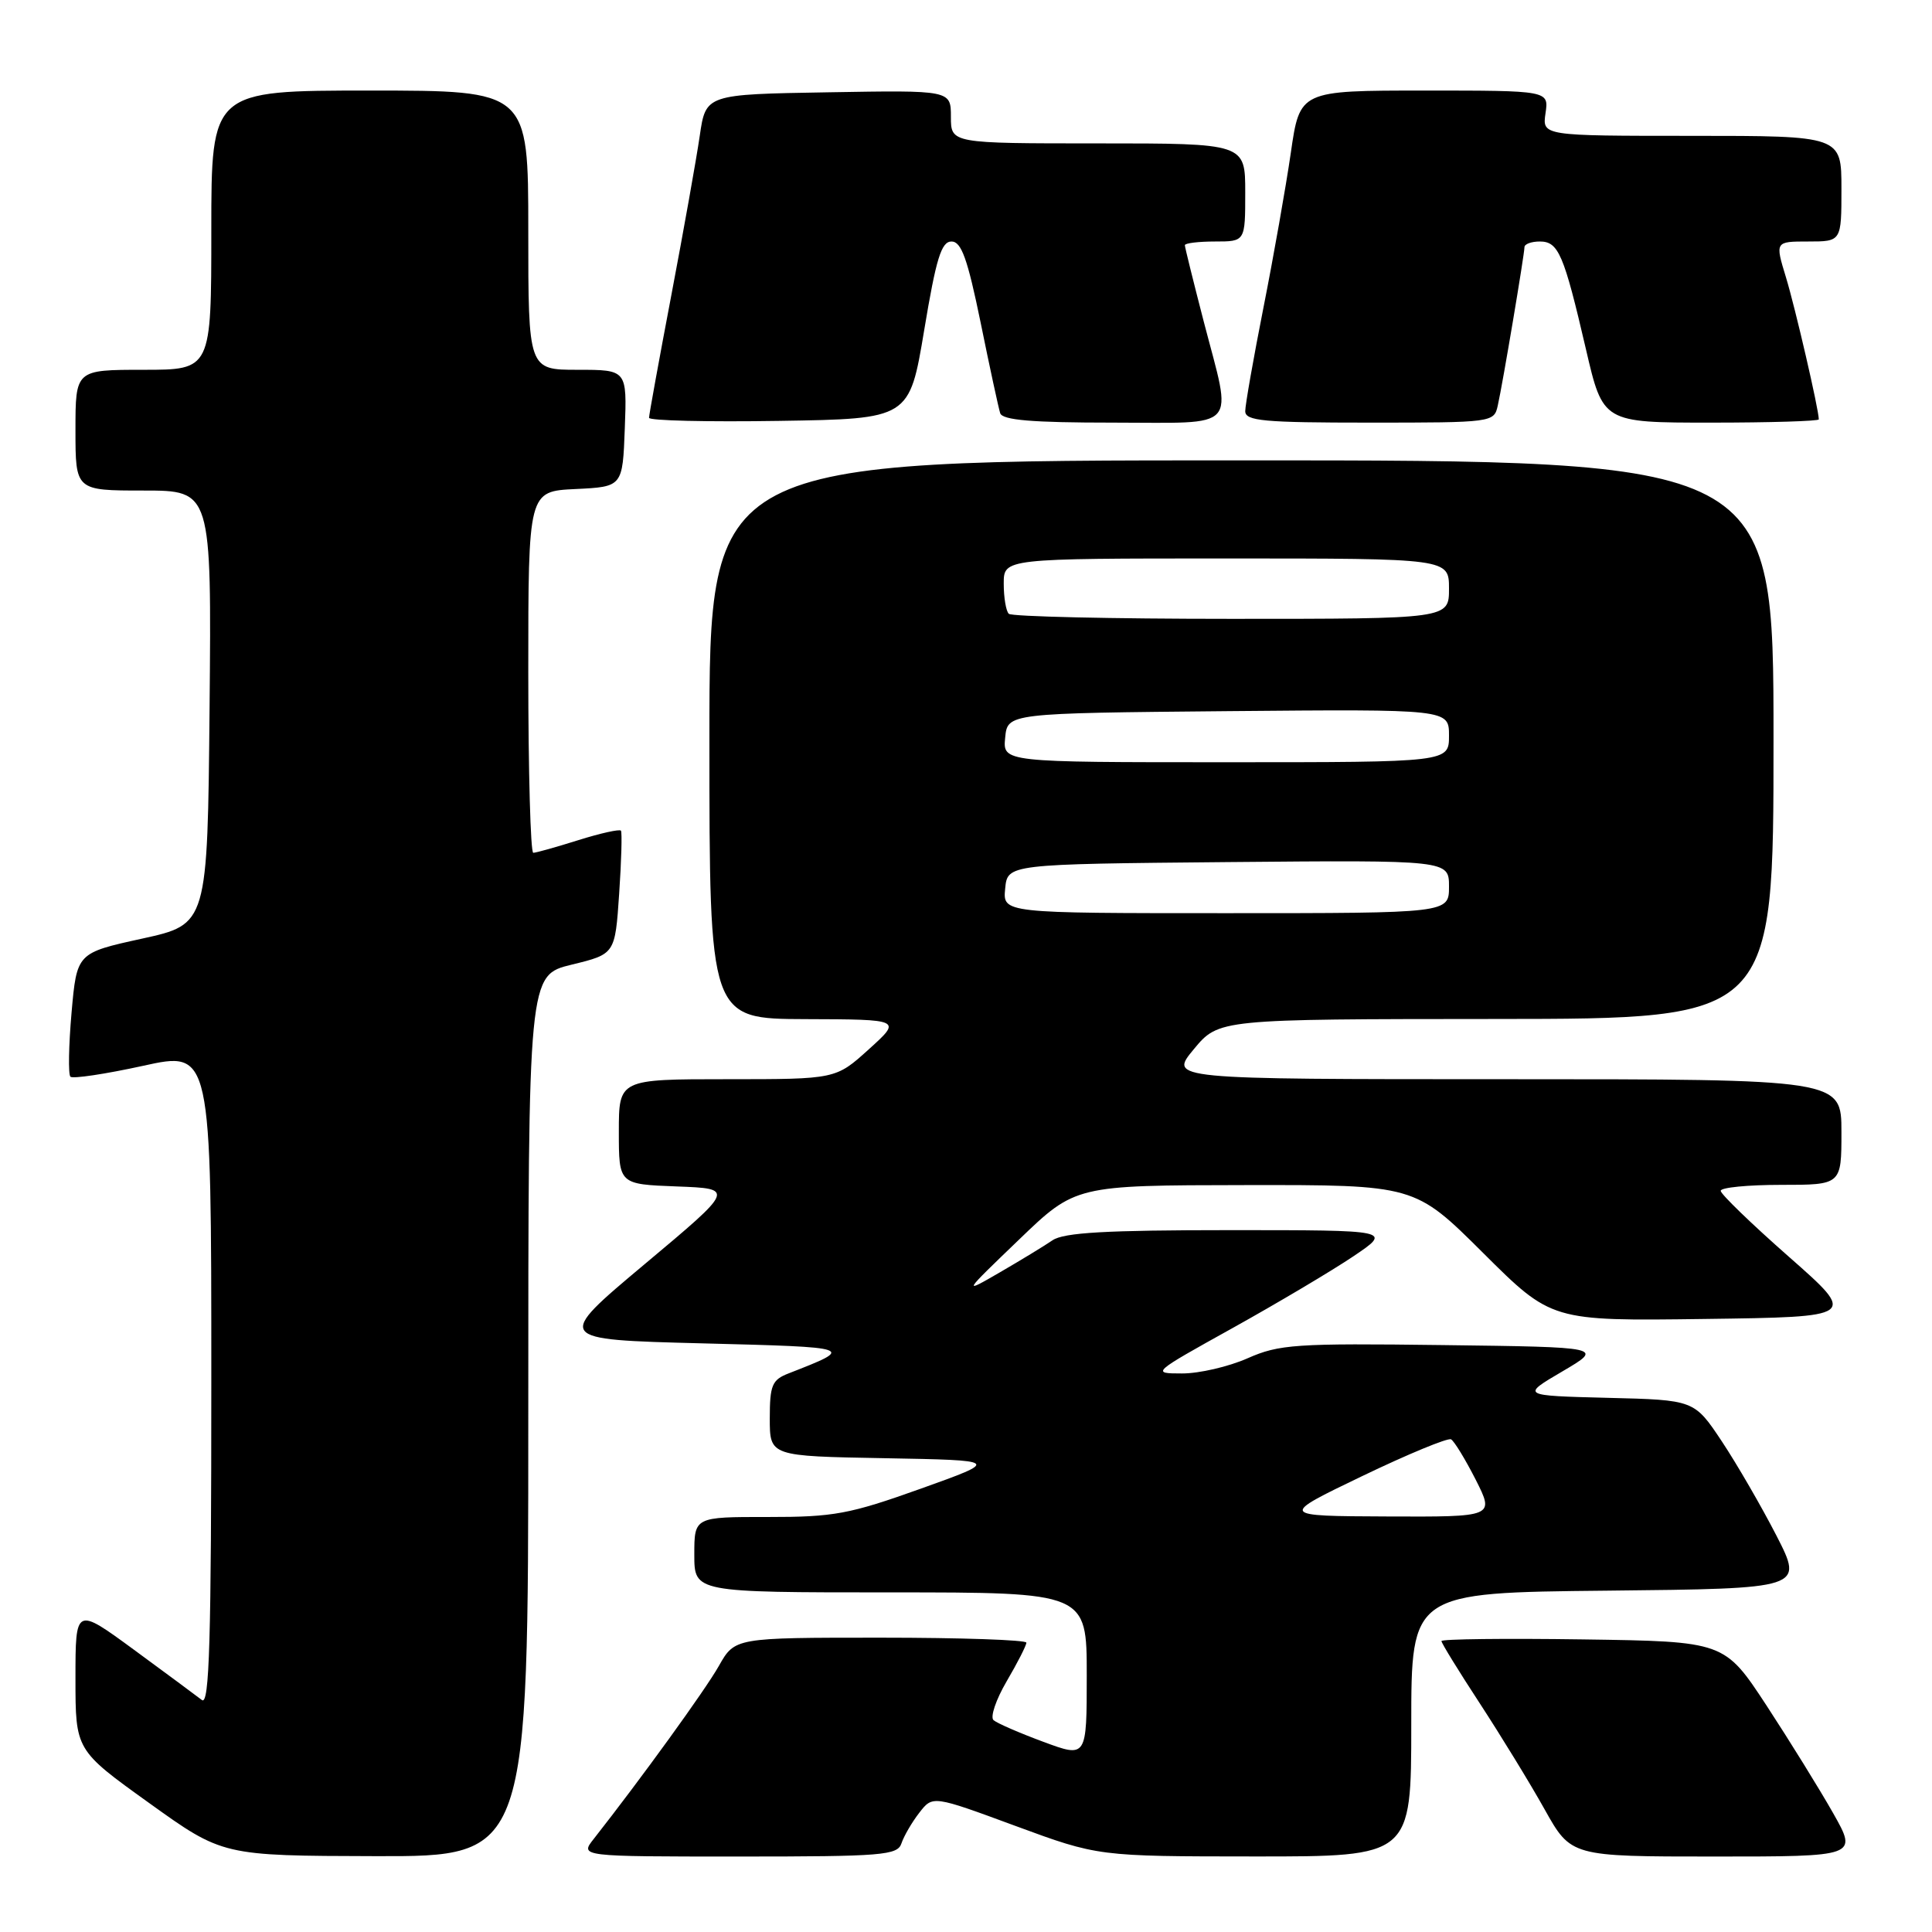 <?xml version="1.0" encoding="UTF-8" standalone="no"?>
<!DOCTYPE svg PUBLIC "-//W3C//DTD SVG 1.1//EN" "http://www.w3.org/Graphics/SVG/1.1/DTD/svg11.dtd" >
<svg xmlns="http://www.w3.org/2000/svg" xmlns:xlink="http://www.w3.org/1999/xlink" version="1.1" viewBox="0 0 256 256">
 <g >
 <path fill="currentColor"
d=" M 70.00 187.61 C 70.00 129.22 70.00 129.22 75.75 127.82 C 81.50 126.42 81.50 126.42 82.04 118.46 C 82.34 114.08 82.44 110.31 82.28 110.07 C 82.11 109.84 79.58 110.40 76.65 111.32 C 73.72 112.24 71.03 113.00 70.66 113.00 C 70.30 113.00 70.00 102.22 70.00 89.05 C 70.00 65.10 70.00 65.10 76.25 64.80 C 82.50 64.50 82.50 64.50 82.79 56.75 C 83.08 49.00 83.08 49.00 76.54 49.00 C 70.00 49.00 70.00 49.00 70.00 30.50 C 70.00 12.00 70.00 12.00 49.00 12.00 C 28.00 12.00 28.00 12.00 28.00 30.50 C 28.00 49.00 28.00 49.00 19.00 49.00 C 10.00 49.00 10.00 49.00 10.00 57.00 C 10.00 65.00 10.00 65.00 19.02 65.00 C 28.03 65.00 28.03 65.00 27.77 93.73 C 27.50 122.47 27.50 122.47 18.84 124.37 C 10.18 126.27 10.18 126.27 9.48 134.19 C 9.10 138.55 9.03 142.36 9.33 142.67 C 9.63 142.97 13.96 142.32 18.94 141.23 C 28.00 139.23 28.00 139.23 28.00 182.74 C 28.00 217.40 27.75 226.05 26.75 225.26 C 26.06 224.72 22.01 221.73 17.75 218.60 C 10.00 212.92 10.00 212.92 10.00 222.41 C 10.00 231.90 10.00 231.90 19.75 238.90 C 29.50 245.90 29.50 245.90 49.75 245.95 C 70.00 246.00 70.00 246.00 70.00 187.61 Z  M 119.45 244.25 C 119.77 243.29 120.83 241.46 121.81 240.20 C 123.59 237.90 123.59 237.90 134.54 241.94 C 145.50 245.98 145.50 245.98 166.25 245.99 C 187.00 246.00 187.00 246.00 187.00 228.52 C 187.00 211.03 187.00 211.03 212.99 210.77 C 238.98 210.50 238.98 210.50 235.40 203.50 C 233.42 199.65 230.17 194.03 228.16 191.00 C 224.50 185.50 224.50 185.50 213.02 185.22 C 201.55 184.93 201.55 184.93 207.02 181.72 C 212.50 178.50 212.50 178.50 191.19 178.23 C 171.64 177.98 169.50 178.13 165.31 179.98 C 162.80 181.09 158.89 182.00 156.62 181.99 C 152.53 181.99 152.58 181.94 163.33 175.97 C 169.28 172.66 176.47 168.39 179.31 166.48 C 184.47 163.00 184.47 163.00 162.96 163.00 C 146.58 163.00 140.97 163.32 139.47 164.34 C 138.39 165.08 135.25 166.99 132.51 168.58 C 127.52 171.47 127.52 171.47 135.01 164.27 C 142.50 157.06 142.50 157.06 164.98 157.03 C 187.46 157.00 187.46 157.00 196.52 166.02 C 205.58 175.04 205.58 175.04 225.84 174.77 C 246.09 174.50 246.09 174.50 237.05 166.54 C 232.07 162.16 228.00 158.22 228.00 157.79 C 228.00 157.35 231.60 157.00 236.00 157.00 C 244.00 157.00 244.00 157.00 244.00 150.00 C 244.00 143.00 244.00 143.00 199.44 143.00 C 154.89 143.00 154.89 143.00 158.19 139.02 C 161.50 135.04 161.50 135.04 198.25 135.02 C 235.00 135.00 235.00 135.00 235.00 98.00 C 235.00 61.00 235.00 61.00 164.50 61.00 C 94.00 61.00 94.00 61.00 94.00 98.00 C 94.00 135.00 94.00 135.00 106.75 135.04 C 119.50 135.08 119.50 135.08 115.12 139.04 C 110.74 143.00 110.74 143.00 96.37 143.00 C 82.00 143.00 82.00 143.00 82.00 149.96 C 82.00 156.92 82.00 156.92 89.68 157.21 C 97.37 157.50 97.37 157.50 85.43 167.50 C 73.50 177.50 73.50 177.50 93.00 178.00 C 113.38 178.52 113.36 178.52 104.50 181.98 C 102.30 182.83 102.00 183.54 102.00 187.95 C 102.00 192.95 102.00 192.95 117.25 193.22 C 132.50 193.50 132.50 193.50 122.00 197.26 C 112.57 200.63 110.51 201.02 101.75 201.01 C 92.00 201.00 92.00 201.00 92.00 206.00 C 92.00 211.00 92.00 211.00 118.00 211.00 C 144.00 211.00 144.00 211.00 144.00 221.97 C 144.00 232.93 144.00 232.93 138.25 230.80 C 135.09 229.63 132.12 228.34 131.65 227.93 C 131.18 227.53 131.97 225.20 133.40 222.76 C 134.83 220.32 136.00 218.03 136.00 217.66 C 136.00 217.30 127.31 217.00 116.68 217.00 C 97.37 217.00 97.37 217.00 95.25 220.75 C 93.44 223.95 84.97 235.65 78.67 243.67 C 76.83 246.00 76.83 246.00 97.85 246.00 C 116.98 246.00 118.92 245.84 119.45 244.25 Z  M 242.90 240.25 C 241.11 237.09 237.14 230.68 234.08 226.00 C 228.50 217.50 228.50 217.50 209.75 217.23 C 199.44 217.08 191.00 217.18 191.00 217.45 C 191.00 217.72 193.29 221.44 196.09 225.72 C 198.88 230.00 202.75 236.31 204.67 239.75 C 208.17 246.00 208.17 246.00 227.16 246.00 C 246.15 246.00 246.15 246.00 242.90 240.25 Z  M 122.46 43.75 C 124.04 34.25 124.73 32.00 126.08 32.00 C 127.39 32.00 128.20 34.28 129.94 42.75 C 131.14 48.66 132.31 54.06 132.53 54.75 C 132.83 55.67 136.72 56.00 147.47 56.00 C 164.44 56.00 163.31 57.26 159.50 42.60 C 158.13 37.30 157.00 32.76 157.00 32.49 C 157.00 32.22 158.80 32.00 161.00 32.00 C 165.00 32.00 165.00 32.00 165.00 25.50 C 165.00 19.00 165.00 19.00 145.50 19.00 C 126.00 19.00 126.00 19.00 126.00 15.48 C 126.00 11.95 126.00 11.95 109.76 12.23 C 93.52 12.50 93.52 12.50 92.72 18.00 C 92.28 21.02 90.59 30.51 88.96 39.09 C 87.33 47.66 86.00 54.98 86.00 55.36 C 86.00 55.74 93.76 55.92 103.25 55.77 C 120.50 55.50 120.50 55.50 122.46 43.75 Z  M 198.46 53.75 C 199.12 50.83 201.99 33.73 202.00 32.75 C 202.00 32.34 202.91 32.00 204.03 32.00 C 206.50 32.00 207.21 33.64 210.14 46.25 C 212.40 56.00 212.40 56.00 226.70 56.00 C 234.57 56.00 241.00 55.80 241.00 55.57 C 241.00 54.27 237.89 40.82 236.65 36.75 C 235.20 32.00 235.20 32.00 239.60 32.00 C 244.00 32.00 244.00 32.00 244.00 25.00 C 244.00 18.00 244.00 18.00 224.17 18.00 C 204.35 18.00 204.35 18.00 204.79 15.00 C 205.23 12.00 205.23 12.00 188.73 12.00 C 172.23 12.00 172.23 12.00 171.04 20.25 C 170.38 24.79 168.75 34.01 167.42 40.73 C 166.09 47.46 165.00 53.65 165.00 54.48 C 165.00 55.78 167.42 56.00 181.48 56.00 C 197.76 56.00 197.97 55.97 198.46 53.75 Z  M 180.50 195.59 C 186.55 192.68 191.85 190.49 192.27 190.72 C 192.69 190.95 194.16 193.36 195.54 196.07 C 198.03 201.00 198.03 201.00 183.77 200.94 C 169.50 200.88 169.50 200.88 180.50 195.59 Z  M 133.19 117.75 C 133.50 114.50 133.50 114.50 162.75 114.23 C 192.00 113.97 192.00 113.97 192.00 117.48 C 192.00 121.00 192.00 121.00 162.44 121.00 C 132.87 121.00 132.87 121.00 133.19 117.75 Z  M 133.19 97.75 C 133.50 94.50 133.50 94.50 162.75 94.23 C 192.00 93.97 192.00 93.97 192.00 97.48 C 192.00 101.00 192.00 101.00 162.44 101.00 C 132.87 101.00 132.87 101.00 133.19 97.75 Z  M 133.67 81.33 C 133.30 80.97 133.00 79.17 133.00 77.33 C 133.00 74.00 133.00 74.00 162.50 74.00 C 192.00 74.00 192.00 74.00 192.00 78.00 C 192.00 82.00 192.00 82.00 163.17 82.00 C 147.31 82.00 134.03 81.70 133.67 81.33 Z "/>
</g>
</svg>